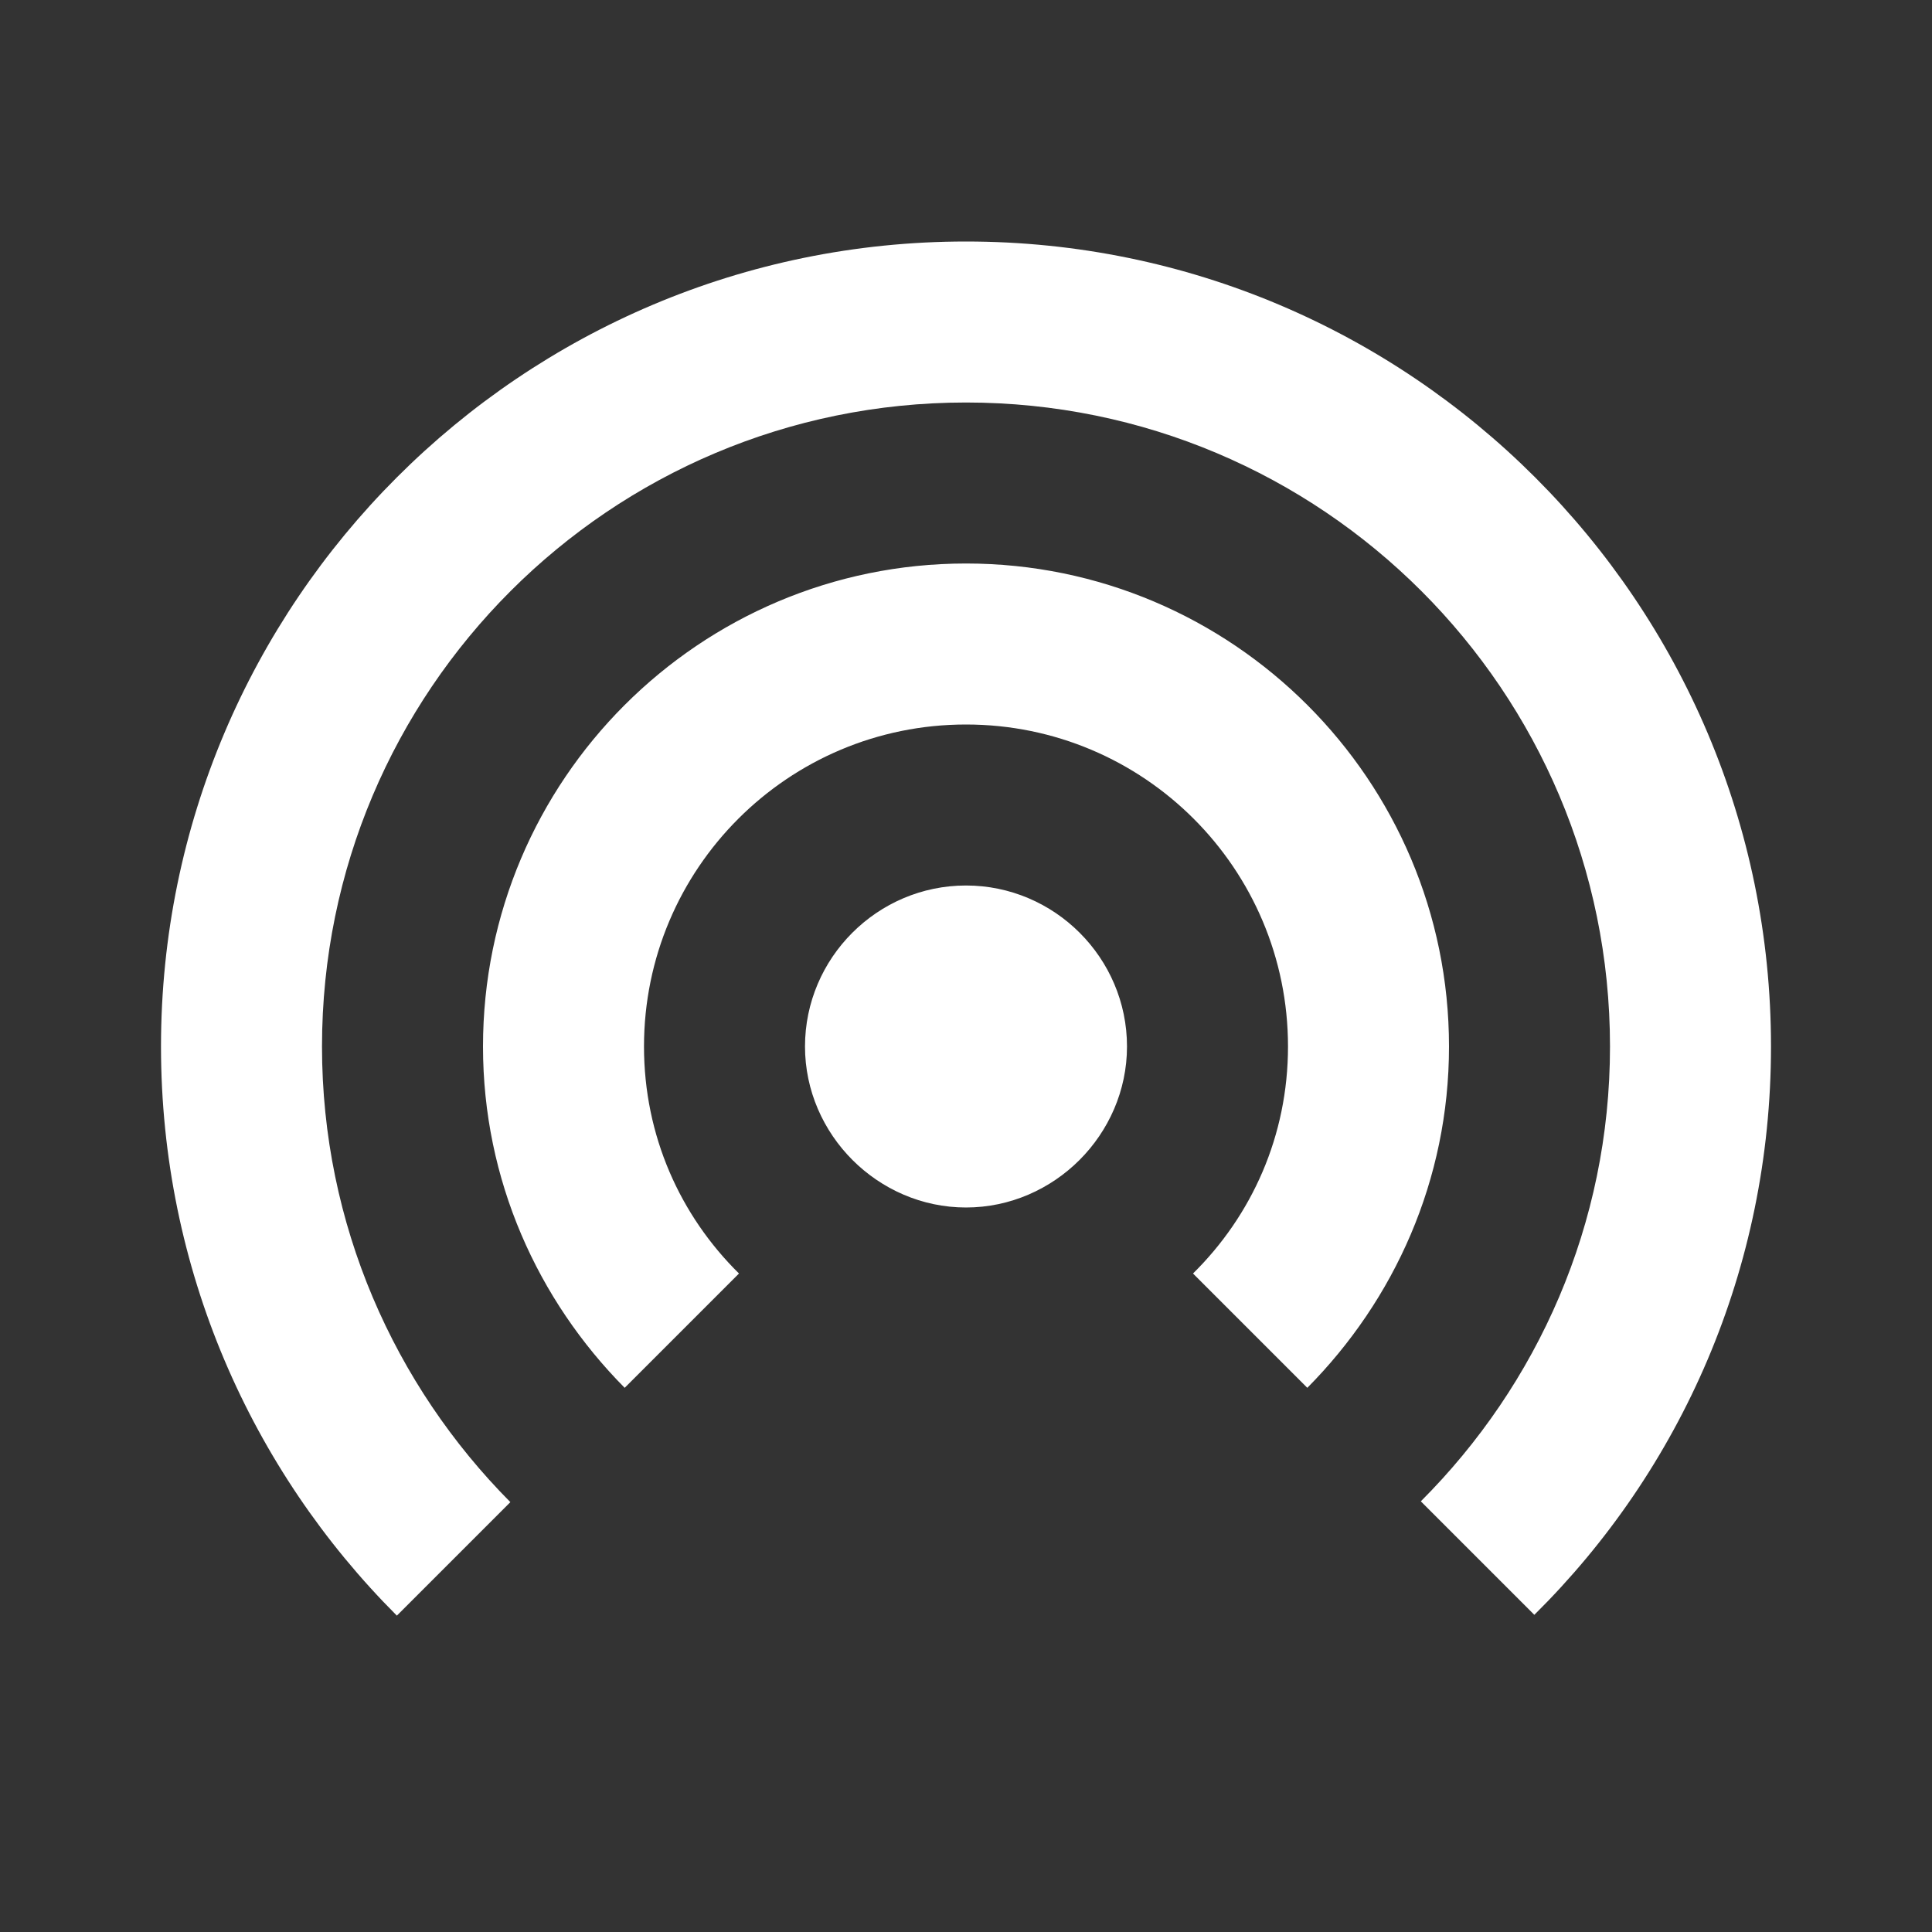 <?xml version="1.0" encoding="utf-8" ?>
<svg baseProfile="full" height="18.0" version="1.1" viewBox="0 0 24.0 24.0" width="18.0" xmlns="http://www.w3.org/2000/svg" xmlns:ev="http://www.w3.org/2001/xml-events" xmlns:xlink="http://www.w3.org/1999/xlink"><rect x="0" y="0" width="24.0" height="24.0" fill="#333333" stroke="none"/><defs /><path d="M12,7c-3.31,0 -6,2.69 -6,6 0,1.66 0.68,3.15 1.76,4.24l1.42,-1.42C8.45,15.1 8,14.11 8,13c0,-2.21 1.79,-4 4,-4s4,1.79 4,4c0,1.11 -0.45,2.1 -1.18,2.82l1.42,1.42C17.32,16.15 18,14.66 18,13c0,-3.31 -2.69,-6 -6,-6zM12,3C6.48,3 2,7.48 2,13c0,2.76 1.12,5.26 2.93,7.07l1.41,-1.41C4.9,17.21 4,15.21 4,13c0,-4.42 3.58,-8 8,-8s8,3.58 8,8c0,2.21 -0.9,4.2 -2.35,5.65l1.41,1.41C20.88,18.26 22,15.76 22,13c0,-5.52 -4.48,-10 -10,-10zM12,11c-1.1,0 -2,0.9 -2,2 0,0.55 0.23,1.05 0.59,1.41 0.36,0.36 0.86,0.59 1.41,0.59s1.05,-0.23 1.41,-0.59c0.36,-0.36 0.59,-0.86 0.59,-1.41 0,-1.1 -0.9,-2 -2,-2z" fill="#ffffff" fill-opacity="1.0" /></svg>